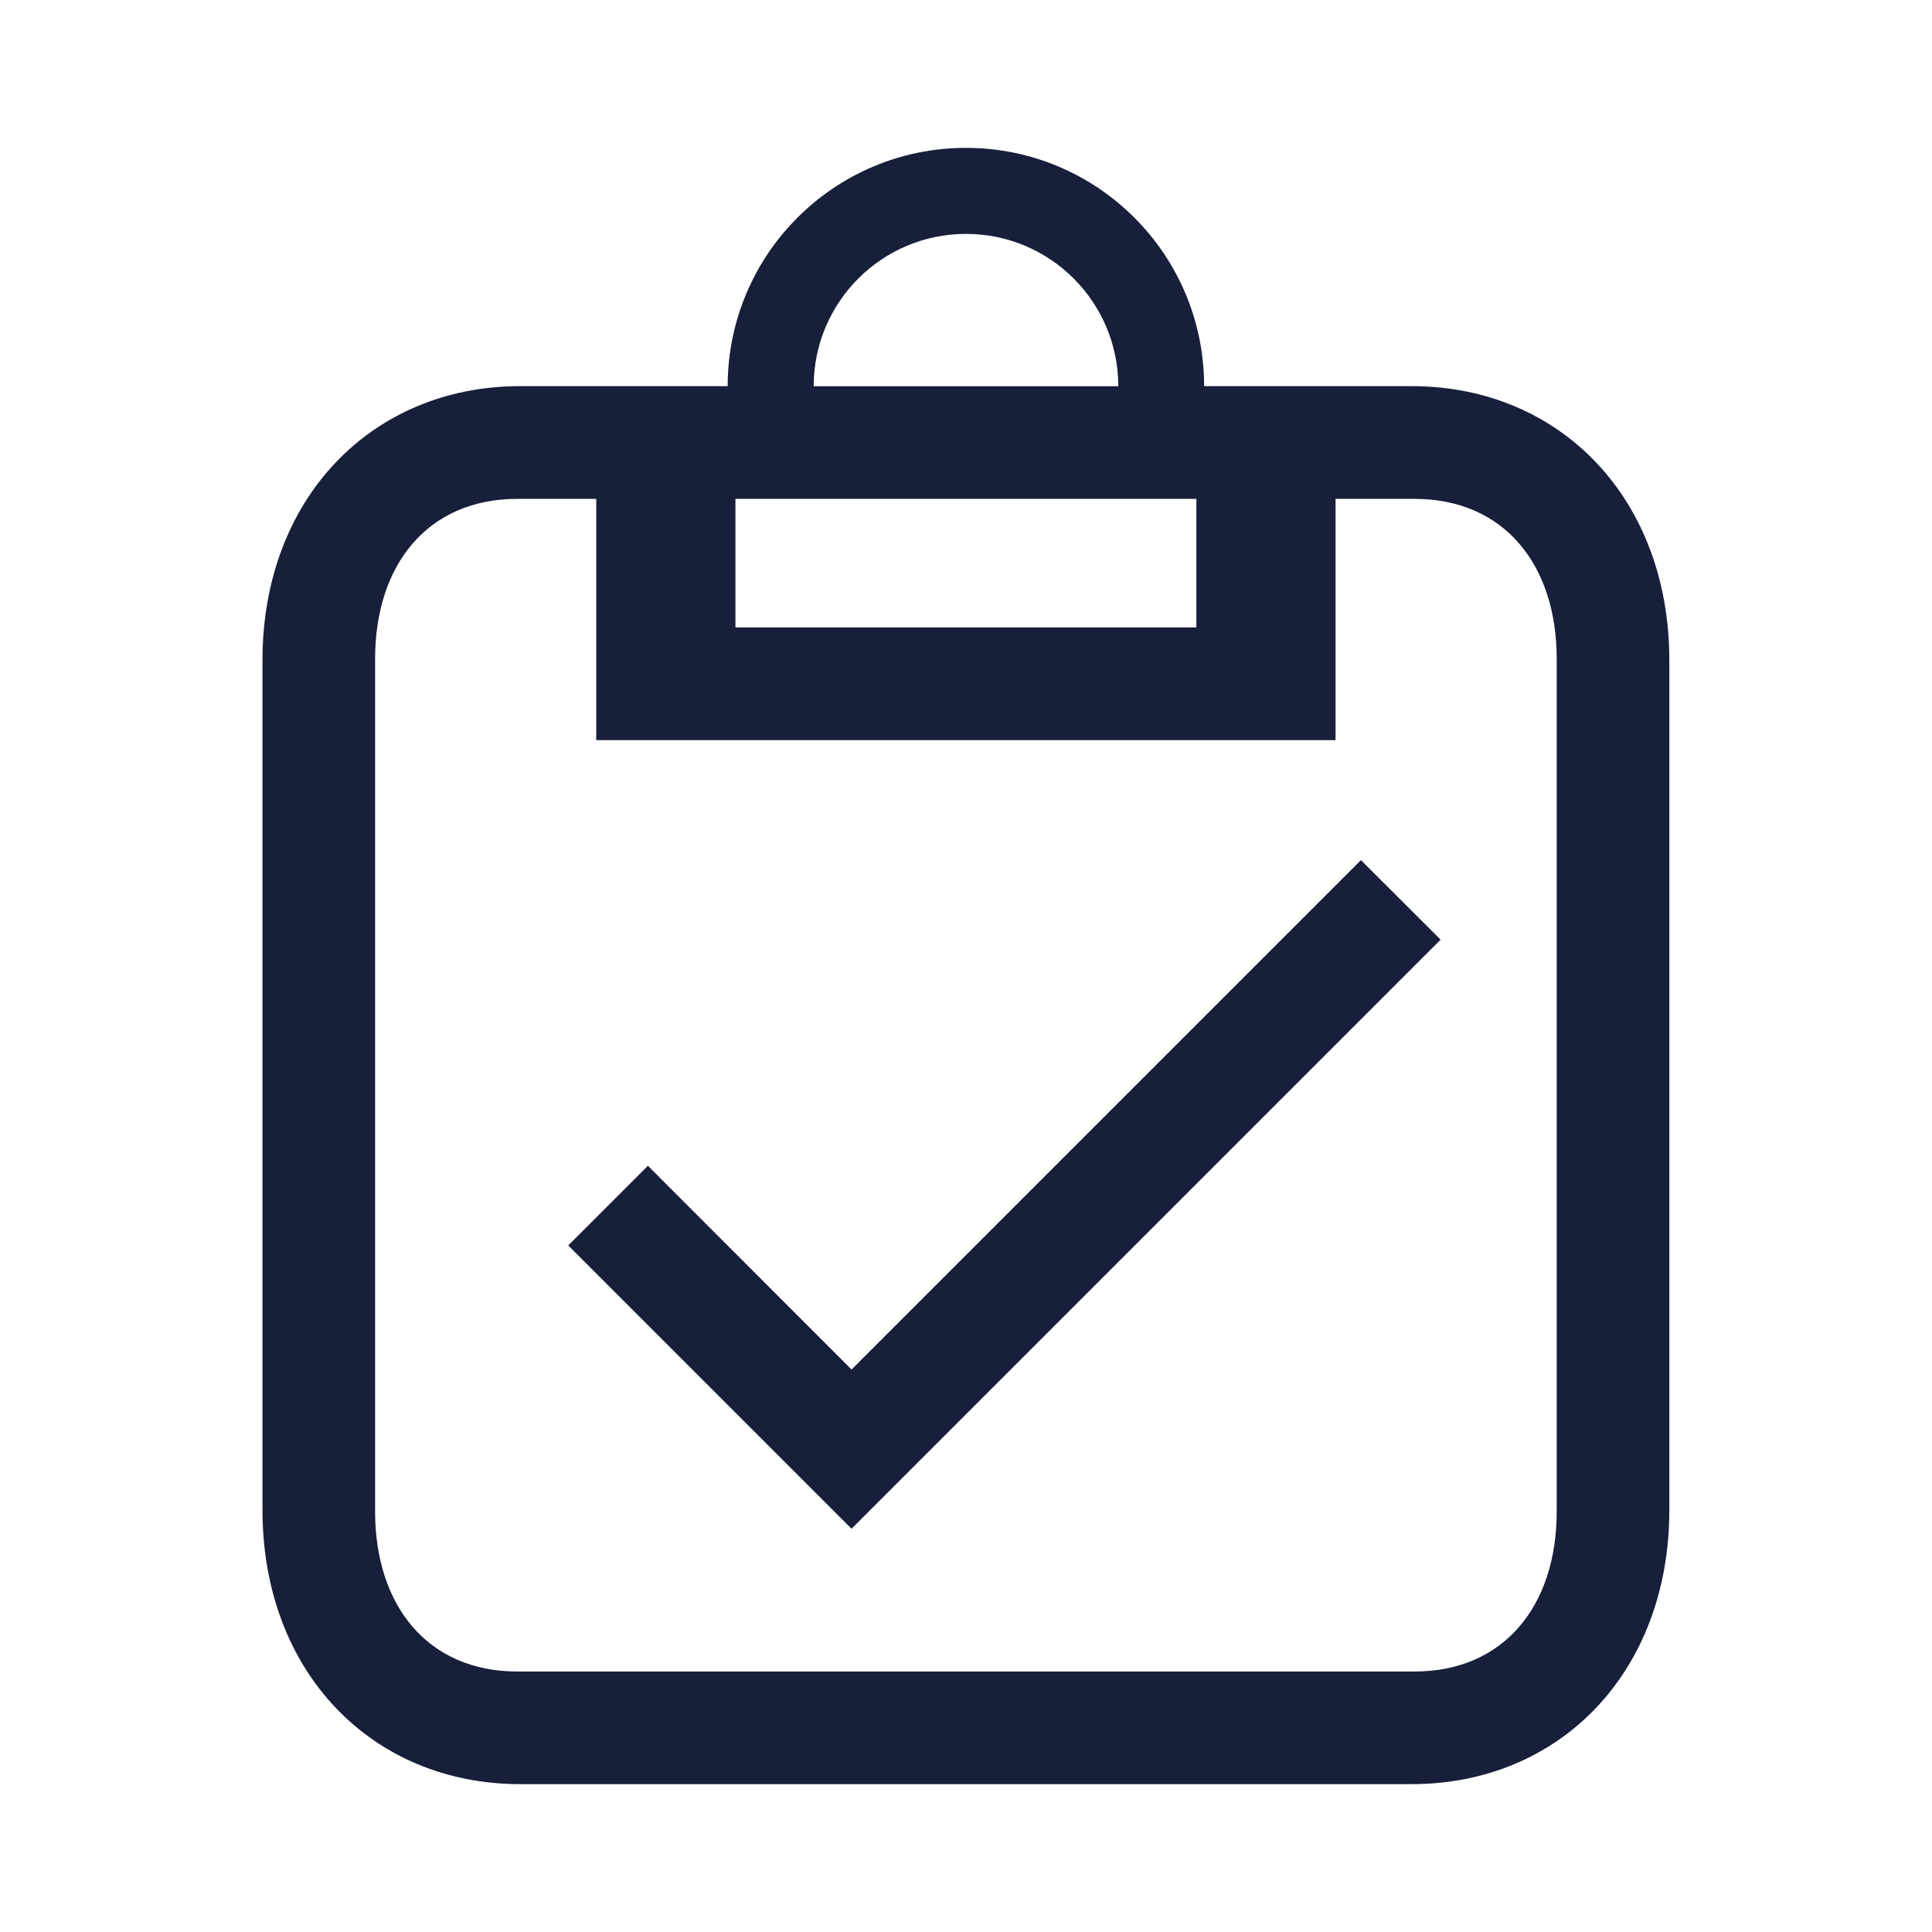 <svg width="19.403mm" height="19.403mm" viewBox="0 0 19.403 19.403" version="1.1" xmlns="http://www.w3.org/2000/svg"><g transform="translate(-95.299,-109.09)"><path style="fill:#171f3a;" d="m 105,110.575 c -1.322,7e-5 -2.393,1.071 -2.393,2.393 h -2.084 c -1.489,0 -2.588,1.126 -2.588,2.754 v 8.532 c 0,1.628 1.099,2.754 2.588,2.754 h 8.953 c 1.489,0 2.588,-1.126 2.588,-2.754 v -8.532 c 0,-1.628 -1.099,-2.754 -2.588,-2.754 h -2.084 c -6e-5,-1.322 -1.071,-2.393 -2.393,-2.393 z m 0,0.864 c 0.845,-9e-5 1.53,0.685 1.53,1.53 h -3.059 c -9e-5,-0.845 0.685,-1.53 1.53,-1.53 z m -4.504,2.661 h 0.791 v 2.423 h 7.425 v -2.423 h 0.791 c 0.907,0 1.43,0.668 1.43,1.607 v 8.563 c 0,0.939 -0.523,1.607 -1.43,1.607 h -9.007 c -0.907,0 -1.43,-0.668 -1.43,-1.607 v -8.563 c 0,-0.939 0.523,-1.607 1.43,-1.607 z m 2.189,0 h 4.629 v 1.291 h -4.629 z m 6.282,3.628 -5.116,5.116 -2.045,-2.046 -0.8,0.8 2.845,2.845 5.916,-5.916 z" /></g></svg>

